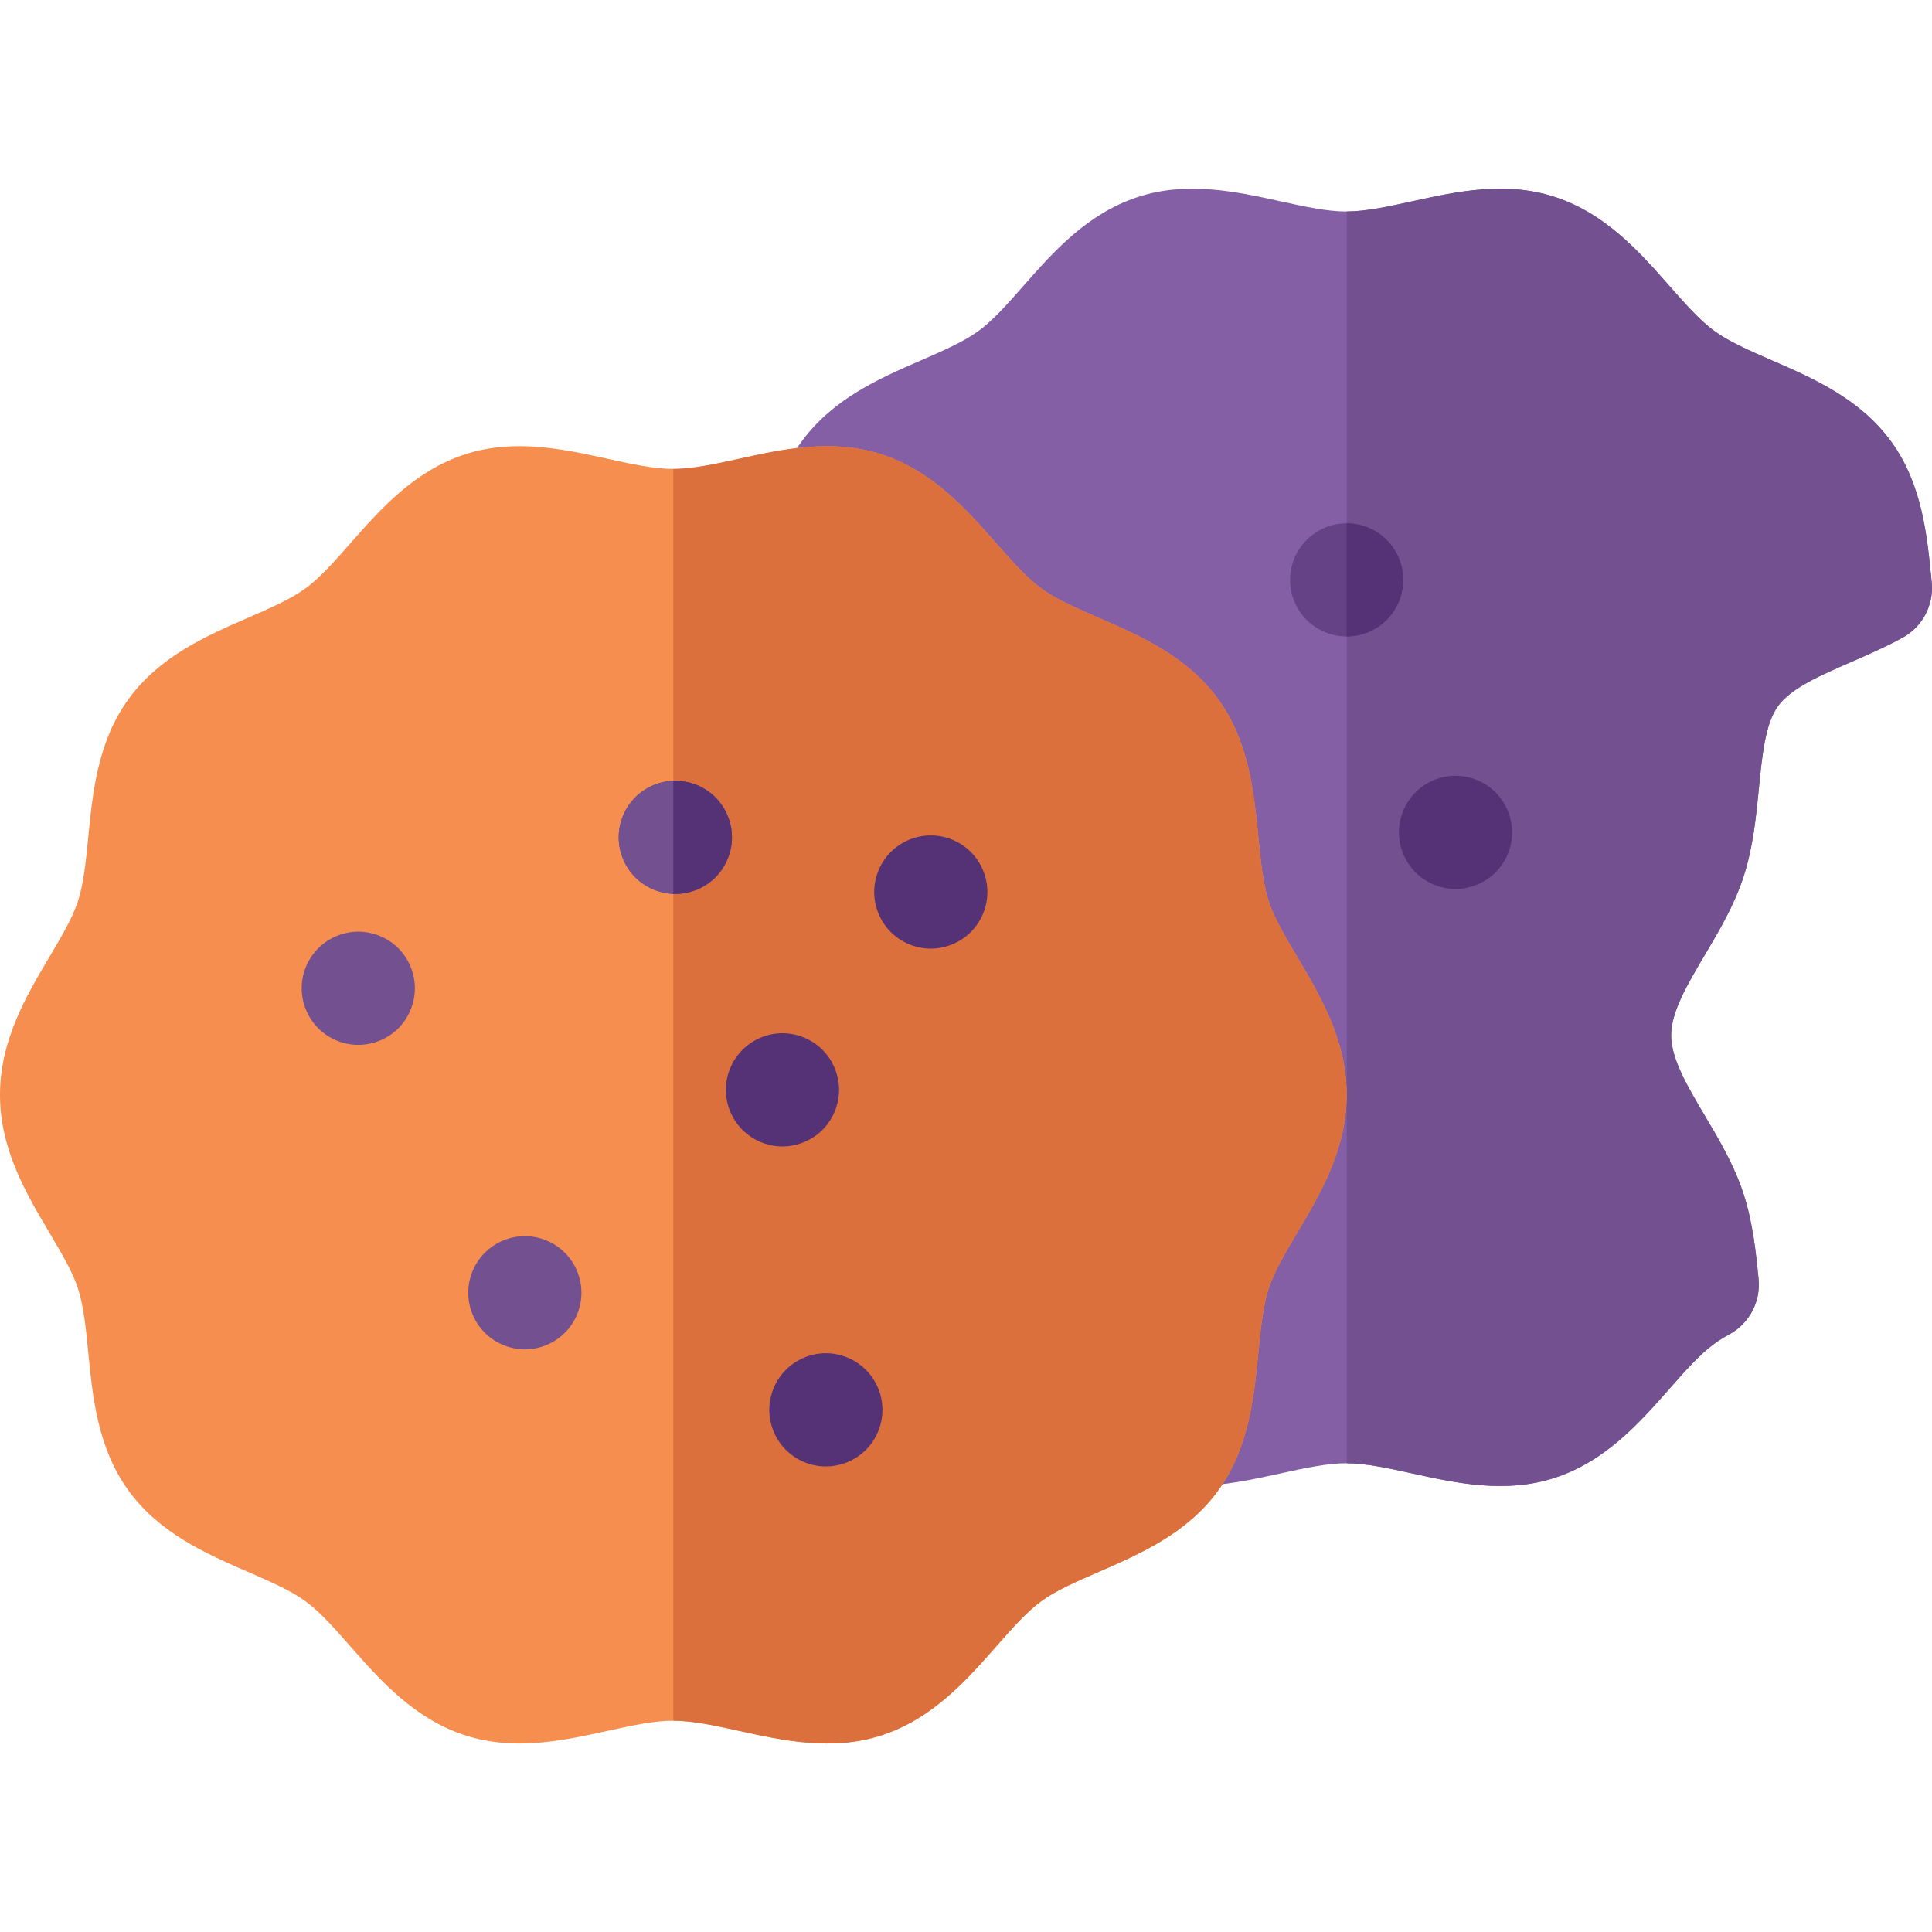 <svg height="512pt" viewBox="0 -50 512.003 512" width="512pt" xmlns="http://www.w3.org/2000/svg"><path d="m316.047 343.812c-4.746 0-9.566-.594-14.387-2.156-13.535-4.395-22.531-14.609-30.469-23.625-4.133-4.695-8.039-9.129-11.887-11.93-3.938-2.867-9.426-5.254-15.234-7.777-10.949-4.762-23.355-10.156-31.621-21.516-8.195-11.262-9.512-24.684-10.676-36.523-.625-6.359-1.211-12.367-2.754-17.109-1.422-4.379-4.383-9.375-7.516-14.664-6.156-10.379-13.133-22.145-13.133-36.602 0-14.457 6.977-26.227 13.133-36.605 3.133-5.289 6.094-10.285 7.516-14.664 1.539-4.738 2.129-10.746 2.754-17.105 1.164-11.844 2.48-25.266 10.676-36.527 8.266-11.355 20.672-16.754 31.621-21.512 5.809-2.527 11.297-4.914 15.238-7.781 3.844-2.801 7.75-7.234 11.883-11.93 7.938-9.012 16.934-19.227 30.469-23.621 13.039-4.234 26.105-1.367 37.629 1.164 6.355 1.398 12.355 2.715 17.52 2.715 5.168 0 11.168-1.316 17.523-2.715 11.527-2.527 24.59-5.398 37.629-1.164 13.535 4.395 22.531 14.609 30.469 23.621 4.133 4.695 8.039 9.129 11.883 11.93 3.941 2.867 9.43 5.254 15.238 7.781 10.945 4.758 23.355 10.156 31.621 21.512 8.195 11.262 9.512 24.684 10.676 36.527l.078.824c.59 5.973-2.438 11.715-7.691 14.609-4.535 2.5-9.195 4.527-13.703 6.484-8.16 3.551-15.867 6.902-19.328 11.66-3.395 4.66-4.211 12.988-5.074 21.805-.754 7.672-1.535 15.605-4.078 23.441-2.453 7.547-6.414 14.23-10.246 20.695-4.598 7.754-8.938 15.074-8.938 21.309 0 6.23 4.34 13.555 8.938 21.305 3.832 6.465 7.793 13.148 10.246 20.695v.004c2.535 7.812 3.344 16.016 3.992 22.602.59 5.969-2.434 11.715-7.688 14.609-1.59.875-2.914 1.703-4.043 2.523-3.848 2.801-7.75 7.234-11.887 11.93-7.938 9.012-16.934 19.23-30.465 23.625-13.039 4.23-26.105 1.363-37.633-1.168-6.352-1.395-12.355-2.715-17.52-2.715-5.168 0-11.168 1.32-17.523 2.715-7.262 1.594-15.141 3.324-23.238 3.324zm0 0" fill="#845fa6"/><path d="m511.848 103.531c-1.164-11.844-2.48-25.266-10.676-36.527-8.266-11.355-20.672-16.75-31.621-21.512-5.809-2.527-11.297-4.914-15.234-7.781-3.848-2.797-7.754-7.234-11.887-11.926-7.938-9.016-16.934-19.23-30.469-23.625-13.039-4.234-26.102-1.363-37.629 1.168-6.324 1.387-12.301 2.699-17.453 2.711v331.734c5.152.012 11.125 1.324 17.453 2.715 11.527 2.531 24.59 5.398 37.629 1.164 13.535-4.395 22.531-14.609 30.469-23.621 4.133-4.695 8.039-9.129 11.883-11.93 1.133-.824 2.457-1.648 4.047-2.523 5.254-2.895 8.277-8.641 7.688-14.609-.648-6.59-1.457-14.793-3.992-22.605-2.453-7.547-6.414-14.23-10.25-20.695-4.594-7.754-8.934-15.074-8.934-21.309 0-6.23 4.34-13.551 8.934-21.305 3.836-6.465 7.797-13.148 10.25-20.695 2.543-7.836 3.32-15.77 4.074-23.445.867-8.812 1.684-17.141 5.074-21.801 3.465-4.758 11.172-8.109 19.332-11.66 4.504-1.961 9.164-3.984 13.703-6.484 5.254-2.895 8.281-8.641 7.691-14.609zm0 0" fill="#735191"/><path d="m356.879 118.672c-3.949 0-7.812-1.598-10.602-4.391-2.801-2.789-4.398-6.66-4.398-10.609s1.598-7.809 4.398-10.598c2.789-2.801 6.652-4.402 10.602-4.402 3.949 0 7.82 1.602 10.609 4.402 2.789 2.789 4.391 6.648 4.391 10.598s-1.602 7.82-4.391 10.609c-2.789 2.793-6.66 4.391-10.609 4.391zm0 0" fill="#654285"/><path d="m367.488 114.281c2.789-2.789 4.391-6.66 4.391-10.609s-1.602-7.809-4.391-10.598c-2.789-2.801-6.66-4.402-10.609-4.402v30c3.949 0 7.82-1.598 10.609-4.391zm0 0" fill="#553275"/><path d="m317.461 239.363c-3.949 0-7.812-1.602-10.609-4.402-2.789-2.789-4.391-6.648-4.391-10.598s1.598-7.82 4.391-10.609c2.789-2.793 6.66-4.391 10.609-4.391 3.949 0 7.82 1.598 10.609 4.391 2.789 2.789 4.391 6.66 4.391 10.609s-1.602 7.809-4.391 10.598c-2.801 2.801-6.66 4.402-10.609 4.402zm0 0" fill="#654285"/><path d="m385.73 185.582c-3.949 0-7.809-1.602-10.602-4.391-2.801-2.789-4.398-6.66-4.398-10.609 0-3.938 1.598-7.809 4.398-10.602 2.793-2.797 6.652-4.398 10.602-4.398s7.82 1.602 10.609 4.398c2.789 2.793 4.391 6.66 4.391 10.602 0 3.949-1.602 7.82-4.391 10.609-2.789 2.793-6.66 4.391-10.609 4.391zm0 0" fill="#553275"/><path d="m273.32 158.672c-3.941 0-7.809-1.598-10.602-4.391-2.789-2.789-4.398-6.66-4.398-10.609s1.609-7.809 4.398-10.609c2.793-2.789 6.652-4.391 10.602-4.391 3.949 0 7.82 1.602 10.609 4.391 2.789 2.801 4.391 6.66 4.391 10.609s-1.602 7.812-4.391 10.609c-2.789 2.793-6.66 4.391-10.609 4.391zm0 0" fill="#654285"/><path d="m137.676 412.047c-4.746 0-9.566-.598-14.387-2.16-13.535-4.395-22.531-14.609-30.469-23.625-4.133-4.695-8.039-9.129-11.887-11.93-3.938-2.863-9.426-5.25-15.234-7.777-10.949-4.762-23.355-10.156-31.621-21.512-8.195-11.266-9.512-24.688-10.676-36.527-.625-6.359-1.211-12.367-2.754-17.109-1.422-4.379-4.383-9.371-7.516-14.66-6.156-10.383-13.133-22.148-13.133-36.609 0-14.453 6.977-26.219 13.129-36.602 3.137-5.289 6.098-10.285 7.52-14.664 1.539-4.742 2.129-10.75 2.754-17.109 1.164-11.84 2.48-25.262 10.676-36.523 8.266-11.355 20.672-16.754 31.617-21.516 5.812-2.523 11.297-4.914 15.238-7.781 3.848-2.797 7.754-7.23 11.887-11.926 7.938-9.016 16.934-19.23 30.469-23.625 13.039-4.234 26.105-1.363 37.629 1.168 6.355 1.395 12.355 2.715 17.52 2.715 5.168 0 11.168-1.32 17.523-2.715 11.523-2.531 24.586-5.402 37.629-1.168 13.535 4.395 22.531 14.609 30.469 23.625 4.133 4.691 8.039 9.129 11.883 11.926 3.941 2.867 9.43 5.258 15.242 7.781 10.945 4.762 23.352 10.156 31.617 21.512 8.195 11.266 9.512 24.688 10.676 36.527.625 6.359 1.211 12.367 2.754 17.109 1.422 4.379 4.383 9.375 7.516 14.66 6.156 10.383 13.133 22.148 13.133 36.605s-6.977 26.223-13.133 36.605c-3.133 5.289-6.094 10.281-7.516 14.66-1.539 4.742-2.129 10.75-2.754 17.109-1.164 11.844-2.48 25.266-10.676 36.527-8.266 11.355-20.672 16.754-31.621 21.512-5.809 2.527-11.297 4.914-15.238 7.781-3.844 2.801-7.75 7.23-11.883 11.926-7.938 9.016-16.934 19.23-30.469 23.625-13.039 4.238-26.102 1.367-37.629-1.164-6.355-1.398-12.355-2.715-17.52-2.715-5.168 0-11.168 1.316-17.523 2.715-7.266 1.598-15.145 3.328-23.242 3.328zm0 0" fill="#f58e4e"/><path d="m195.961 408.719c11.523 2.531 24.59 5.402 37.629 1.168 13.535-4.395 22.531-14.613 30.469-23.625 4.133-4.695 8.039-9.129 11.883-11.926 3.941-2.867 9.43-5.254 15.238-7.781 10.949-4.762 23.355-10.156 31.621-21.516 8.195-11.262 9.512-24.684 10.676-36.523.621-6.363 1.211-12.367 2.75-17.109 1.422-4.379 4.383-9.375 7.52-14.66 6.156-10.383 13.133-22.148 13.133-36.605s-6.977-26.227-13.133-36.605c-3.133-5.289-6.098-10.285-7.52-14.664-1.539-4.738-2.129-10.746-2.75-17.105-1.164-11.844-2.48-25.266-10.676-36.527-8.266-11.355-20.672-16.75-31.621-21.512-5.809-2.527-11.297-4.914-15.238-7.781-3.848-2.801-7.75-7.234-11.887-11.93-7.938-9.012-16.934-19.227-30.465-23.621-13.043-4.234-26.105-1.367-37.629 1.164-6.355 1.398-12.355 2.715-17.523 2.715v331.734c5.168-.004 11.168 1.316 17.523 2.711zm0 0" fill="#db703d"/><path d="m178.969 186.902c-3.938 0-7.809-1.602-10.609-4.391-2.789-2.789-4.391-6.66-4.391-10.609 0-3.941 1.602-7.812 4.391-10.602 2.801-2.801 6.66-4.398 10.609-4.398 3.953 0 7.82 1.602 10.609 4.398 2.793 2.789 4.391 6.66 4.391 10.602 0 3.949-1.598 7.82-4.391 10.609-2.797 2.789-6.656 4.391-10.609 4.391zm0 0" fill="#654285"/><path d="m178.969 186.902c-3.938 0-7.809-1.602-10.609-4.391-2.789-2.789-4.391-6.66-4.391-10.609 0-3.941 1.602-7.812 4.391-10.602 2.801-2.801 6.66-4.398 10.609-4.398 3.953 0 7.82 1.602 10.609 4.398 2.793 2.789 4.391 6.66 4.391 10.602 0 3.949-1.598 7.82-4.391 10.609-2.797 2.789-6.656 4.391-10.609 4.391zm0 0" fill="#735191"/><path d="m178.969 156.902c-.176 0-.352.02-.531.027v29.945c.18.008.355.027.531.027 3.953 0 7.812-1.602 10.609-4.391 2.793-2.789 4.391-6.66 4.391-10.609 0-3.941-1.598-7.812-4.391-10.602-2.789-2.797-6.656-4.398-10.609-4.398zm0 0" fill="#553275"/><path d="m246.672 201.395c-3.953 0-7.812-1.602-10.613-4.402-2.789-2.789-4.387-6.66-4.387-10.598 0-3.953 1.598-7.82 4.387-10.609 2.801-2.793 6.66-4.391 10.613-4.391 3.949 0 7.816 1.598 10.609 4.391 2.789 2.789 4.391 6.656 4.391 10.609 0 3.938-1.602 7.809-4.391 10.598-2.793 2.801-6.66 4.402-10.609 4.402zm0 0" fill="#553275"/><path d="m139.09 307.594c-3.949 0-7.809-1.602-10.609-4.391-2.789-2.801-4.391-6.66-4.391-10.609s1.602-7.82 4.391-10.609c2.801-2.793 6.66-4.391 10.609-4.391 3.949 0 7.809 1.598 10.602 4.391 2.797 2.789 4.398 6.66 4.398 10.609s-1.602 7.809-4.398 10.609c-2.793 2.789-6.652 4.391-10.602 4.391zm0 0" fill="#735191"/><path d="m207.359 253.824c-3.949 0-7.809-1.613-10.598-4.402-2.801-2.789-4.402-6.66-4.402-10.609 0-3.938 1.602-7.809 4.402-10.598 2.789-2.793 6.648-4.402 10.598-4.402s7.82 1.609 10.609 4.402c2.793 2.789 4.391 6.66 4.391 10.598 0 3.949-1.598 7.82-4.391 10.609-2.789 2.789-6.66 4.402-10.609 4.402zm0 0" fill="#553275"/><path d="m218.871 338.621c-3.949 0-7.82-1.598-10.609-4.391-2.793-2.789-4.391-6.656-4.391-10.609 0-3.949 1.598-7.809 4.391-10.598 2.789-2.801 6.648-4.402 10.609-4.402 3.938 0 7.809 1.602 10.598 4.402 2.793 2.789 4.391 6.648 4.391 10.598 0 3.953-1.598 7.82-4.391 10.609-2.789 2.793-6.66 4.391-10.598 4.391zm0 0" fill="#553275"/><path d="m94.949 226.902c-3.949 0-7.809-1.602-10.598-4.391-2.801-2.789-4.402-6.66-4.402-10.609 0-3.949 1.602-7.812 4.402-10.609 2.789-2.789 6.648-4.391 10.598-4.391s7.82 1.602 10.609 4.391c2.793 2.801 4.391 6.668 4.391 10.609 0 3.949-1.598 7.809-4.391 10.609-2.789 2.789-6.66 4.391-10.609 4.391zm0 0" fill="#735191"/></svg>